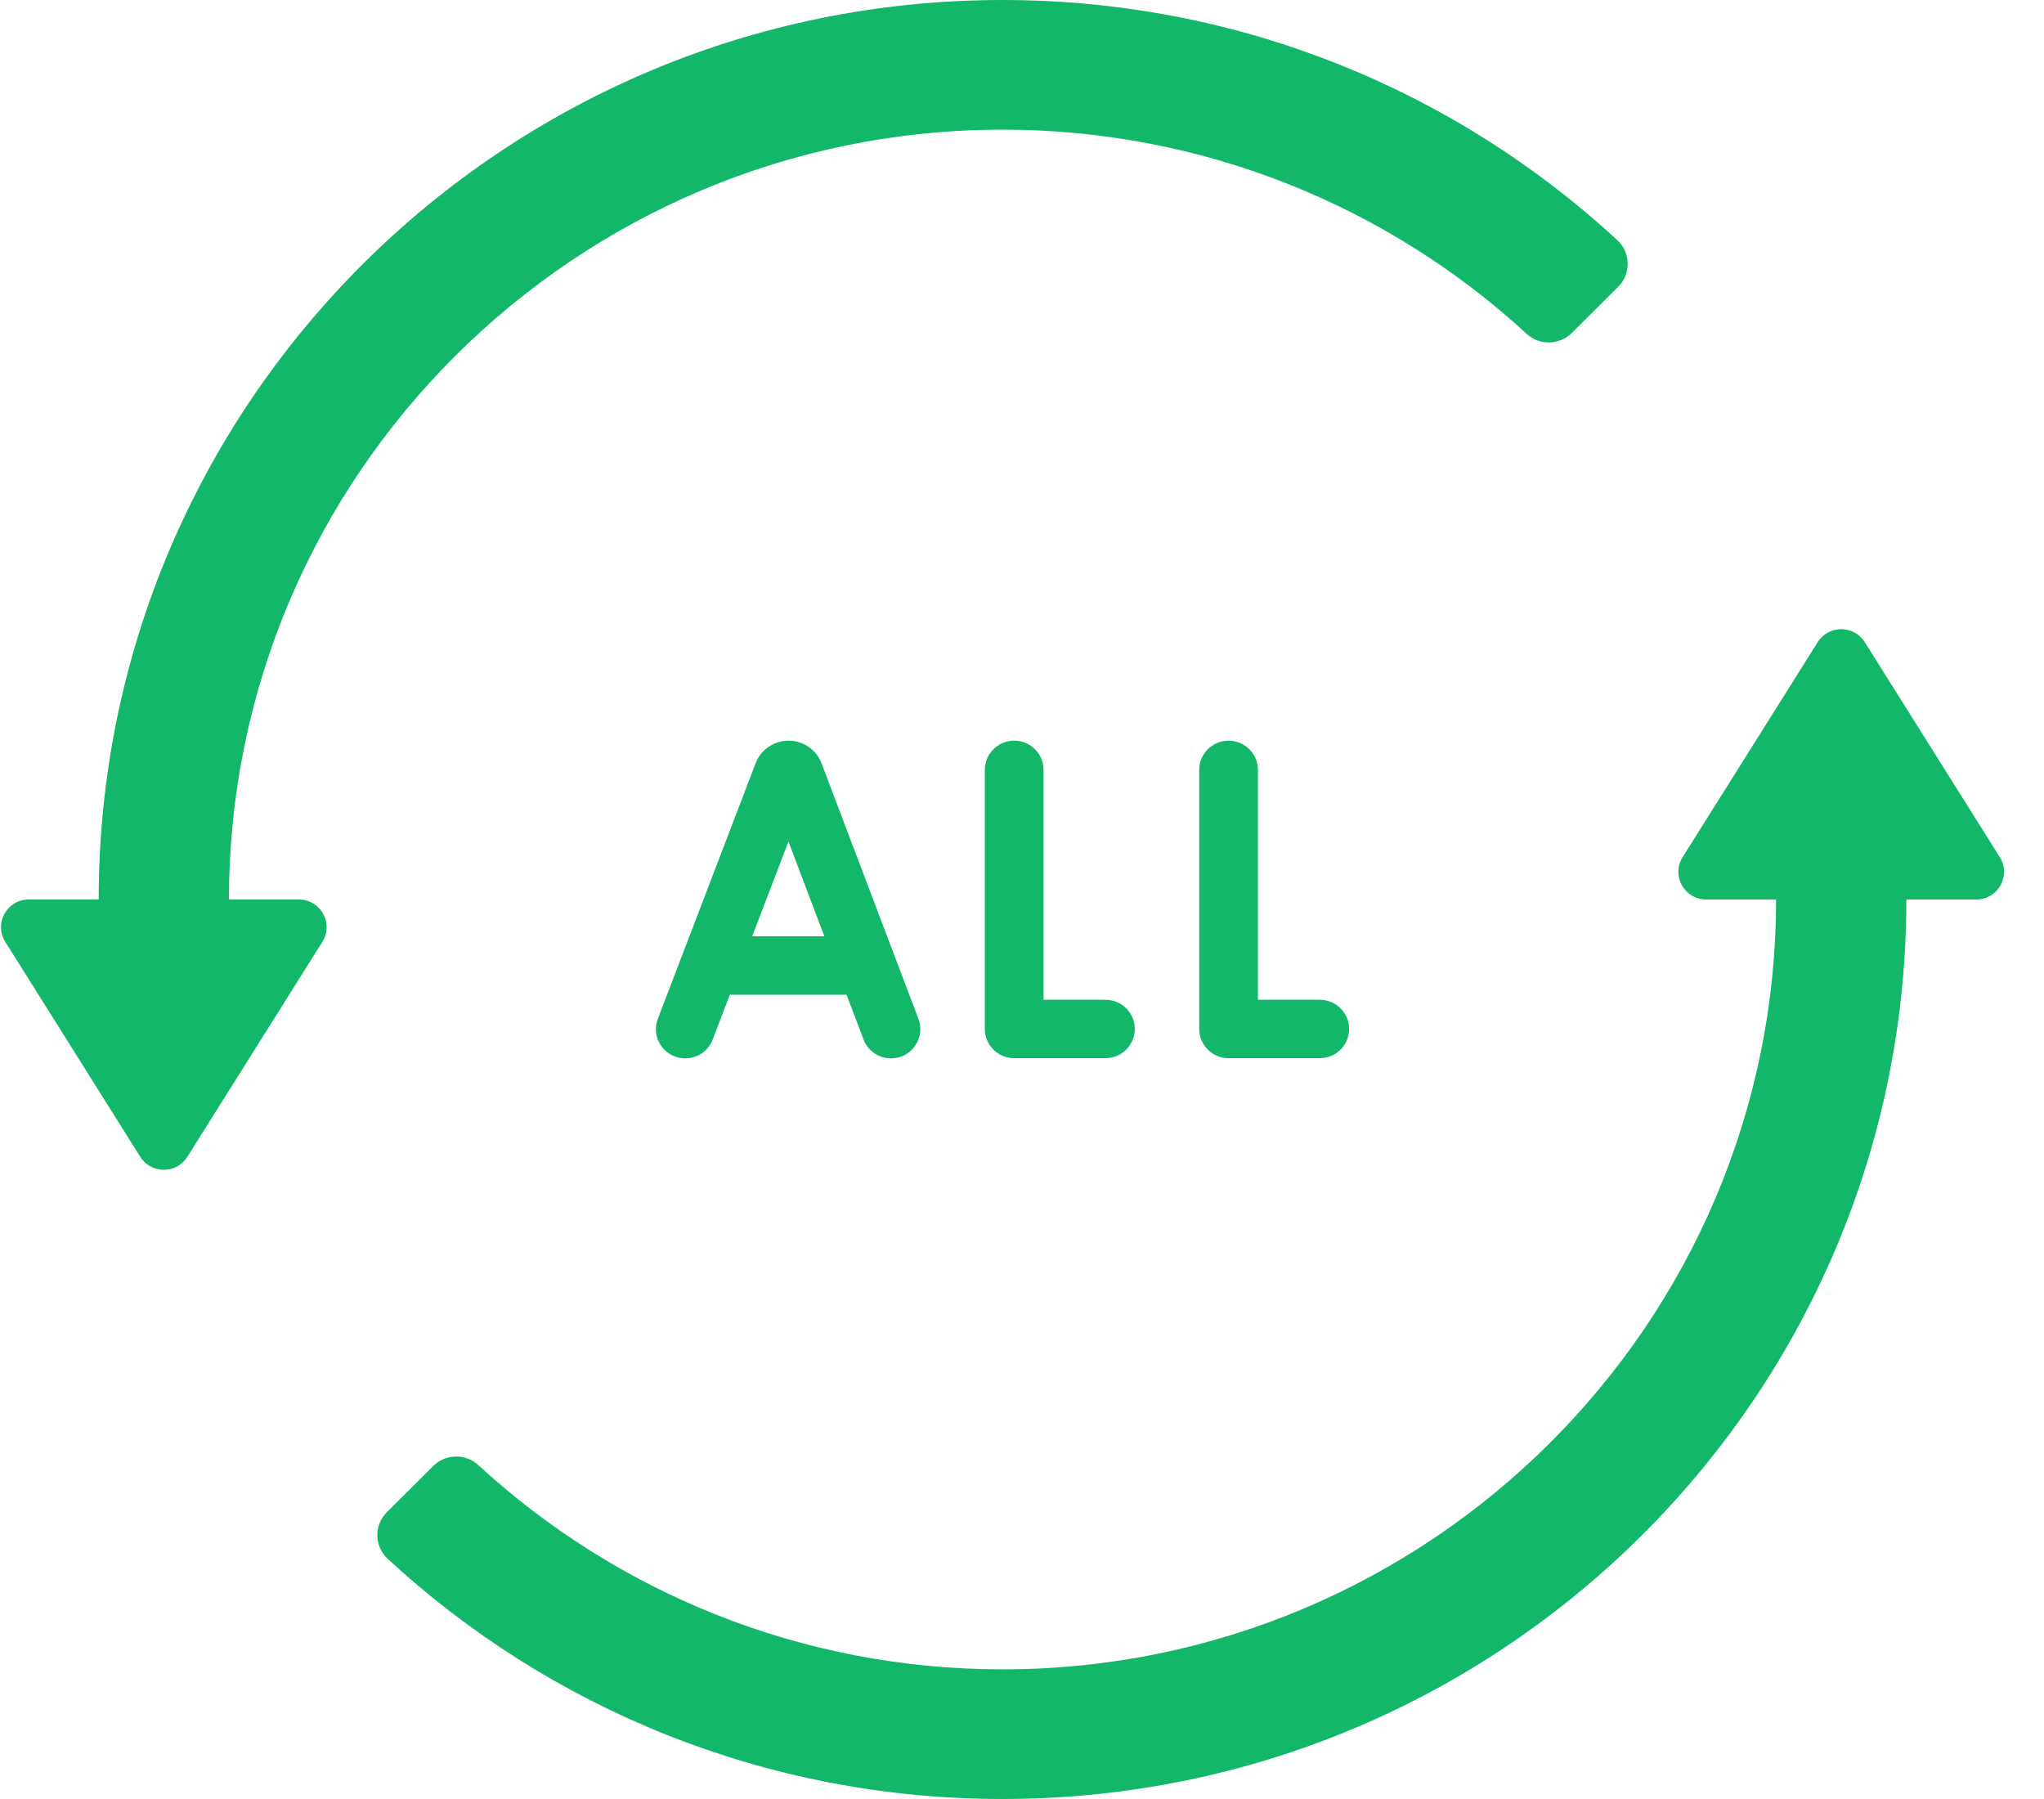 <svg width="50" height="44" viewBox="0 0 50 44" fill="none" xmlns="http://www.w3.org/2000/svg">
<g id="Group">
<path id="Vector" d="M24.523 0C12.313 0 2.414 9.85 2.414 22H0.704C0.17 22 -0.155 22.584 0.128 23.034L3.431 28.293C3.697 28.717 4.317 28.717 4.583 28.293L7.887 23.034C8.169 22.584 7.844 22 7.31 22H5.601C5.601 11.618 14.089 3.171 24.523 3.171C29.468 3.171 33.976 5.068 37.35 8.169C37.663 8.456 38.149 8.442 38.45 8.143L39.583 7.015C39.903 6.697 39.892 6.178 39.561 5.872C35.615 2.228 30.331 0 24.523 0Z" fill="#12B76A"/>
<path id="Vector_2" d="M24.523 44C36.734 44 46.633 34.15 46.633 22H48.343C48.876 22 49.202 21.416 48.919 20.965L45.616 15.706C45.35 15.283 44.73 15.283 44.464 15.706L41.16 20.965C40.877 21.416 41.203 22 41.736 22H43.446C43.446 32.382 34.958 40.829 24.523 40.829C19.579 40.829 15.071 38.932 11.697 35.831C11.384 35.544 10.898 35.557 10.597 35.857L9.464 36.985C9.144 37.303 9.155 37.822 9.486 38.128C13.431 41.772 18.716 44 24.523 44Z" fill="#12B76A"/>
<g id="Group_2">
<path id="Vector_3" d="M20.095 18.666C20.093 18.66 20.09 18.653 20.087 18.647C20.023 18.489 19.912 18.355 19.77 18.26C19.628 18.165 19.461 18.115 19.29 18.115H19.289C19.115 18.115 18.945 18.168 18.801 18.266C18.658 18.364 18.548 18.503 18.485 18.665L16.092 24.918C16.024 25.095 16.03 25.291 16.108 25.464C16.186 25.637 16.329 25.772 16.507 25.839C16.685 25.907 16.883 25.901 17.056 25.824C17.23 25.746 17.366 25.603 17.433 25.426L17.854 24.329H20.708L21.124 25.424C21.175 25.56 21.267 25.677 21.387 25.759C21.507 25.842 21.649 25.886 21.795 25.886C21.911 25.886 22.026 25.858 22.129 25.805C22.231 25.751 22.32 25.673 22.386 25.578C22.452 25.483 22.494 25.374 22.508 25.259C22.522 25.144 22.508 25.028 22.467 24.92L20.095 18.666ZM18.4 22.9L19.287 20.583L20.166 22.9H18.4ZM27.041 24.452H25.527V18.829C25.527 18.435 25.206 18.115 24.809 18.115C24.413 18.115 24.091 18.435 24.091 18.829V25.166C24.091 25.561 24.413 25.881 24.809 25.881H27.041C27.437 25.881 27.759 25.561 27.759 25.166C27.759 24.772 27.437 24.452 27.041 24.452ZM32.285 24.452H30.771V18.829C30.771 18.435 30.449 18.115 30.053 18.115C29.656 18.115 29.335 18.435 29.335 18.829V25.166C29.335 25.561 29.656 25.881 30.053 25.881H32.285C32.681 25.881 33.002 25.561 33.002 25.166C33.002 24.772 32.681 24.452 32.285 24.452Z" fill="#12B76A"/>
</g>
</g>
</svg>
